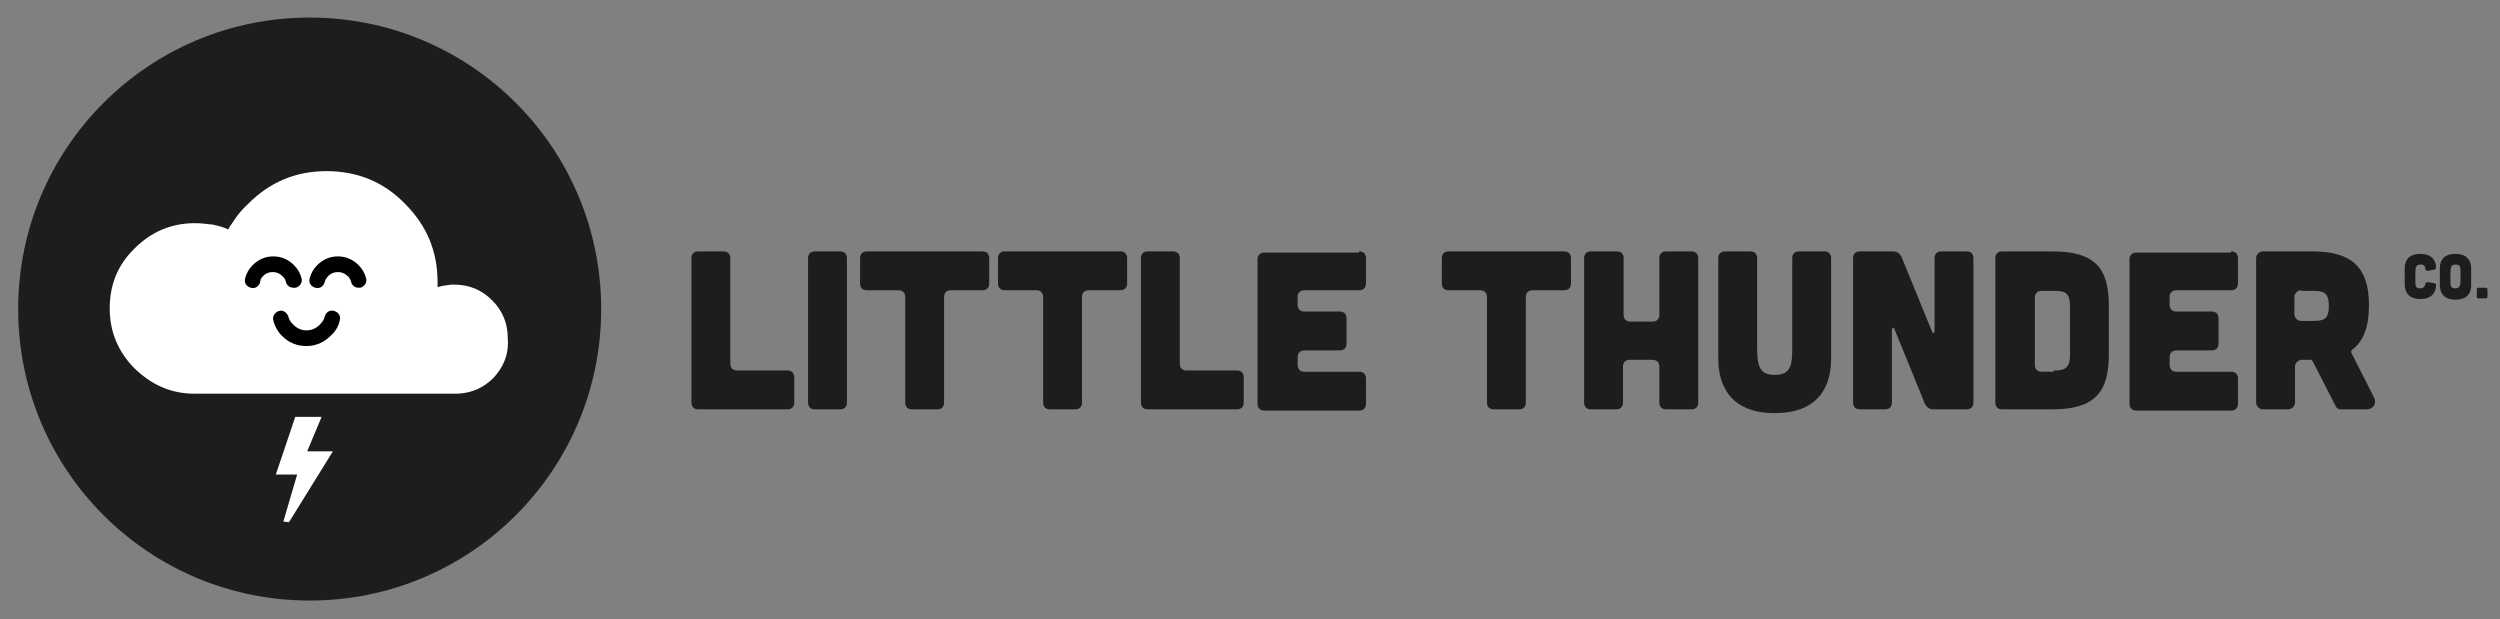 <?xml version="1.0" encoding="utf-8"?>
<!-- Generator: Adobe Illustrator 18.0.0, SVG Export Plug-In . SVG Version: 6.00 Build 0)  -->
<!DOCTYPE svg PUBLIC "-//W3C//DTD SVG 1.1//EN" "http://www.w3.org/Graphics/SVG/1.1/DTD/svg11.dtd">
<svg version="1.1" id="Layer_1" xmlns="http://www.w3.org/2000/svg" xmlns:xlink="http://www.w3.org/1999/xlink" x="0px" y="0px"
	 viewBox="0 0 398.8 98.8" enable-background="new 0 0 398.8 98.8" xml:space="preserve">
<rect x="0" y="0" width="398.8" height="98.8" fill="#808080" stroke="none"/>
<path fill-rule="evenodd" clip-rule="evenodd" fill="#1D1D1B" d="M95.9,49.3c0,25.7-20.8,46.5-46.5,46.5C23.7,95.8,2.9,75,2.9,49.3
	c0-25.7,20.8-46.5,46.5-46.5C75.1,2.8,95.9,23.6,95.9,49.3"/>
<g>
	<path fill="#1D1D1B" d="M115.4,40.1c0.7,0,1.1,0.4,1.1,1.1v16.8c0,0.7,0.4,1.1,1.1,1.1h8c0.7,0,1.1,0.4,1.1,1.1v4
		c0,0.7-0.4,1.1-1.1,1.1h-14.2c-0.7,0-1.1-0.4-1.1-1.1v-23c0-0.7,0.4-1.1,1.1-1.1H115.4z"/>
	<path fill="#1D1D1B" d="M134,40.1c0.7,0,1.1,0.4,1.1,1.1v23c0,0.7-0.4,1.1-1.1,1.1h-4c-0.7,0-1.1-0.4-1.1-1.1v-23
		c0-0.7,0.4-1.1,1.1-1.1H134z"/>
	<path fill="#1D1D1B" d="M144.4,47.4c0-0.7-0.4-1.1-1.1-1.1h-5c-0.7,0-1.1-0.4-1.1-1.1v-4c0-0.7,0.4-1.1,1.1-1.1h18.4
		c0.7,0,1.1,0.4,1.1,1.1v4c0,0.7-0.4,1.1-1.1,1.1h-5c-0.7,0-1.1,0.4-1.1,1.1v16.8c0,0.7-0.4,1.1-1.1,1.1h-4c-0.7,0-1.1-0.4-1.1-1.1
		V47.4z"/>
	<path fill="#1D1D1B" d="M166.4,47.4c0-0.7-0.4-1.1-1.1-1.1h-5c-0.7,0-1.1-0.4-1.1-1.1v-4c0-0.7,0.4-1.1,1.1-1.1h18.4
		c0.7,0,1.1,0.4,1.1,1.1v4c0,0.7-0.4,1.1-1.1,1.1h-5c-0.7,0-1.1,0.4-1.1,1.1v16.8c0,0.7-0.4,1.1-1.1,1.1h-4c-0.7,0-1.1-0.4-1.1-1.1
		V47.4z"/>
	<path fill="#1D1D1B" d="M187.1,40.1c0.7,0,1.1,0.4,1.1,1.1v16.8c0,0.7,0.4,1.1,1.1,1.1h8c0.7,0,1.1,0.4,1.1,1.1v4
		c0,0.7-0.4,1.1-1.1,1.1h-14.2c-0.7,0-1.1-0.4-1.1-1.1v-23c0-0.7,0.4-1.1,1.1-1.1H187.1z"/>
	<path fill="#1D1D1B" d="M216.8,40.1c0.7,0,1.1,0.4,1.1,1.1v4c0,0.7-0.4,1.1-1.1,1.1h-8.7c-0.7,0-1.1,0.4-1.1,1.1v1.2
		c0,0.7,0.4,1.1,1.1,1.1h5.6c0.7,0,1.1,0.4,1.1,1.1v4c0,0.7-0.4,1.1-1.1,1.1h-5.6c-0.7,0-1.1,0.4-1.1,1.1v1.2c0,0.7,0.4,1.1,1.1,1.1
		h8.7c0.7,0,1.1,0.4,1.1,1.1v4c0,0.7-0.4,1.1-1.1,1.1h-15.1c-0.7,0-1.1-0.4-1.1-1.1v-23c0-0.7,0.4-1.1,1.1-1.1H216.8z"/>
	<path fill="#1D1D1B" d="M237.2,47.4c0-0.7-0.4-1.1-1.1-1.1h-5c-0.7,0-1.1-0.4-1.1-1.1v-4c0-0.7,0.4-1.1,1.1-1.1h18.4
		c0.7,0,1.1,0.4,1.1,1.1v4c0,0.7-0.4,1.1-1.1,1.1h-5c-0.7,0-1.1,0.4-1.1,1.1v16.8c0,0.7-0.4,1.1-1.1,1.1h-4c-0.7,0-1.1-0.4-1.1-1.1
		V47.4z"/>
	<path fill="#1D1D1B" d="M257.9,40.1c0.7,0,1.1,0.4,1.1,1.1v9c0,0.7,0.4,1.1,1.1,1.1h3.5c0.7,0,1.1-0.4,1.1-1.1v-9
		c0-0.7,0.4-1.1,1.1-1.1h4c0.7,0,1.1,0.4,1.1,1.1v23c0,0.7-0.4,1.1-1.1,1.1h-4c-0.7,0-1.1-0.4-1.1-1.1v-5.7c0-0.7-0.4-1.1-1.1-1.1
		H260c-0.7,0-1.1,0.4-1.1,1.1v5.7c0,0.7-0.4,1.1-1.1,1.1h-4c-0.7,0-1.1-0.4-1.1-1.1v-23c0-0.7,0.4-1.1,1.1-1.1H257.9z"/>
	<path fill="#1D1D1B" d="M279.2,40.1c0.7,0,1.1,0.4,1.1,1.1v14.1c0,2.8,0.2,4.5,2.8,4.5c2.7,0,2.8-1.7,2.8-4.5V41.2
		c0-0.7,0.4-1.1,1.1-1.1h4c0.7,0,1.1,0.4,1.1,1.1v16c0,2.4-0.5,8.7-9,8.7c-8.5,0-9-6.4-9-8.7v-16c0-0.7,0.4-1.1,1.1-1.1H279.2z"/>
	<path fill="#1D1D1B" d="M302,40.1c0.6,0,1,0.3,1.3,0.8l4.9,12c0.1,0.3,0.4,0.3,0.4-0.1V41.2c0-0.7,0.4-1.1,1.1-1.1h4
		c0.7,0,1.1,0.4,1.1,1.1v23c0,0.7-0.4,1.1-1.1,1.1h-5.3c-0.6,0-1-0.3-1.3-0.8l-4.9-12c-0.1-0.3-0.4-0.3-0.4,0.1v11.6
		c0,0.7-0.4,1.1-1.1,1.1h-4c-0.7,0-1.1-0.4-1.1-1.1v-23c0-0.7,0.4-1.1,1.1-1.1H302z"/>
	<path fill="#1D1D1B" d="M327.4,40.1c6.8,0,9,2.7,9,8.6v7.9c0,5.9-2.2,8.7-9,8.7h-8c-0.7,0-1.1-0.4-1.1-1.1v-23
		c0-0.7,0.4-1.1,1.1-1.1H327.4z M327.6,59.1c1.7,0,2.6-0.3,2.6-2.4c0,0,0-7.9,0-7.9c0-2.2-0.9-2.4-2.6-2.4h-1.9
		c-0.7,0-1.1,0.4-1.1,1.1v10.7c0,0.7,0.4,1.1,1.1,1.1H327.6z"/>
	<path fill="#1D1D1B" d="M355.9,40.1c0.7,0,1.1,0.4,1.1,1.1v4c0,0.7-0.4,1.1-1.1,1.1h-8.7c-0.7,0-1.1,0.4-1.1,1.1v1.2
		c0,0.7,0.4,1.1,1.1,1.1h5.6c0.7,0,1.1,0.4,1.1,1.1v4c0,0.7-0.4,1.1-1.1,1.1h-5.6c-0.7,0-1.1,0.4-1.1,1.1v1.2c0,0.7,0.4,1.1,1.1,1.1
		h8.7c0.7,0,1.1,0.4,1.1,1.1v4c0,0.7-0.4,1.1-1.1,1.1h-15.1c-0.7,0-1.1-0.4-1.1-1.1v-23c0-0.7,0.4-1.1,1.1-1.1H355.9z"/>
	<path fill="#1D1D1B" d="M378.7,63.4c0.5,0.9-0.1,1.9-1.2,1.9h-4.1c-0.4,0-0.7-0.2-0.8-0.5l-3.7-7.2c-0.1-0.1-0.2-0.2-0.3-0.2h-1.4
		c-0.6,0-1.1,0.5-1.1,1.1v5.7c0,0.6-0.5,1.1-1.1,1.1h-4c-0.6,0-1.1-0.5-1.1-1.1v-23c0-0.6,0.5-1.1,1.1-1.1h7.9c6.4,0,9,2.7,9,8.6
		c0,3.3-0.8,5.7-2.7,7.1c-0.1,0.1-0.2,0.3-0.1,0.5L378.7,63.4z M367.1,46.3c-0.6,0-1.1,0.5-1.1,1.1v2.7c0,0.6,0.5,1.1,1.1,1.1h1.8
		c1.7,0,2.6-0.2,2.6-2.4c0-2.2-0.9-2.4-2.6-2.4H367.1z"/>
</g>
<path fill-rule="evenodd" clip-rule="evenodd" fill="#FFFFFF" d="M78.7,60.3c-1.6,1.6-3.5,2.4-5.7,2.5l-2.2,0c-0.3,0-0.4,0-0.5,0
	c-0.2,0-0.4,0-0.5,0l-38.8,0c-3.7,0-6.8-1.4-9.5-4c-2.6-2.6-4-5.8-4-9.6c0-3.8,1.3-7,4-9.6c2.6-2.6,5.8-4,9.6-4
	c0.9,0,1.7,0.1,2.5,0.2c0.1,0,0.1,0,0.2,0c0.9,0.2,1.8,0.4,2.6,0.8c0.2-0.3,0.3-0.6,0.5-0.8c0.1-0.1,0.1-0.2,0.2-0.3
	c0.7-1.1,1.5-2.1,2.5-3c3.5-3.5,7.6-5.2,12.5-5.2c4.9,0,9.1,1.7,12.5,5.2c3.5,3.5,5.2,7.6,5.2,12.5c0,0,0,0.1,0,0.1
	c0,0.1,0,0.2,0,0.3c0,0.1,0,0.2,0,0.4c0.7-0.2,1.4-0.3,2.2-0.4c0.1,0,0.3,0,0.4,0c2.4,0,4.4,0.8,6.1,2.5c1.7,1.7,2.5,3.7,2.5,6.1
	C81.2,56.5,80.3,58.6,78.7,60.3z M69.8,62.8l1,0"/>
<polygon fill-rule="evenodd" clip-rule="evenodd" fill="#FFFFFF" points="44,75.7 47.4,75.7 45.2,83.2 46.1,83.3 53.1,72 49,72 
	51.3,66.5 47.1,66.5 "/>
<g>
	<path fill-rule="evenodd" clip-rule="evenodd" fill="#FFFFFF" d="M40.3,44.6c0.1-0.6,0.4-1.1,0.9-1.5c0.7-0.7,1.5-1,2.4-1
		s1.7,0.3,2.4,1c0.5,0.5,0.8,1,0.9,1.5"/>
	<path fill="#000100" d="M46.8,45.9c-0.6,0-1.1-0.4-1.2-1c-0.1-0.3-0.3-0.7-0.6-0.9c-0.4-0.4-0.9-0.6-1.5-0.6
		c-0.6,0-1.1,0.2-1.5,0.6c-0.3,0.3-0.5,0.6-0.5,1c-0.2,0.7-0.8,1.1-1.5,0.9c-0.7-0.2-1.1-0.8-0.9-1.5c0.2-0.8,0.6-1.5,1.2-2.1
		c0.9-0.9,2-1.4,3.3-1.4c1.3,0,2.4,0.5,3.3,1.4c0.6,0.6,1,1.3,1.2,2.1c0.2,0.7-0.3,1.3-0.9,1.5C47,45.9,46.9,45.9,46.8,45.9z"/>
</g>
<g>
	<path fill-rule="evenodd" clip-rule="evenodd" fill="#FFFFFF" d="M50.7,44.6c0.1-0.6,0.4-1.1,0.9-1.5c0.7-0.7,1.5-1,2.4-1
		c0.9,0,1.7,0.3,2.4,1c0.5,0.5,0.8,1,0.9,1.5"/>
	<path fill="#000100" d="M57.2,45.9c-0.6,0-1.1-0.4-1.2-1c-0.1-0.3-0.3-0.7-0.6-0.9c-0.4-0.4-0.9-0.6-1.5-0.6
		c-0.6,0-1.1,0.2-1.5,0.6c-0.3,0.3-0.5,0.6-0.6,1c-0.2,0.7-0.8,1.1-1.5,0.9c-0.7-0.2-1.1-0.8-0.9-1.5c0.2-0.8,0.6-1.5,1.2-2.1
		c0.9-0.9,2-1.4,3.3-1.4c1.3,0,2.4,0.5,3.3,1.4c0.6,0.6,1,1.3,1.2,2.1c0.2,0.7-0.3,1.3-0.9,1.5C57.4,45.9,57.3,45.9,57.2,45.9z"/>
</g>
<g>
	<path fill-rule="evenodd" clip-rule="evenodd" fill="#FFFFFF" d="M53,50.8c-0.2,0.7-0.5,1.4-1.1,1.9c-0.8,0.8-1.8,1.2-3,1.2
		c-1.2,0-2.2-0.4-3-1.2c-0.6-0.6-0.9-1.2-1.1-1.9"/>
	<path fill="#000100" d="M48.9,55.2c-1.5,0-2.8-0.5-3.9-1.6c-0.7-0.7-1.2-1.6-1.4-2.5c-0.2-0.7,0.3-1.3,0.9-1.5
		c0.7-0.2,1.3,0.3,1.5,0.9c0.1,0.5,0.4,0.9,0.8,1.3c0.6,0.6,1.3,0.9,2.1,0.9c0.8,0,1.5-0.3,2.1-0.9c0.4-0.4,0.7-0.8,0.8-1.3
		c0.2-0.7,0.8-1.1,1.5-0.9c0.7,0.2,1.1,0.8,0.9,1.5c-0.2,1-0.7,1.8-1.5,2.5C51.7,54.6,50.4,55.2,48.9,55.2z"/>
</g>
<g>
	<path fill="#1D1D1B" d="M383.6,42.9c0-0.7,0.1-2.4,2.5-2.4c2.1,0,2.5,1.4,2.5,2.2c0,0.1-0.1,0.2-0.2,0.3l-1.1,0.2
		c-0.2,0-0.4-0.1-0.4-0.3c0-0.4-0.2-0.7-0.8-0.7c-0.7,0-0.8,0.5-0.8,1.2v1.4c0,0.8,0,1.2,0.8,1.2c0.5,0,0.7-0.3,0.8-0.7
		c0-0.2,0.2-0.3,0.4-0.3l1.1,0.2c0.1,0,0.2,0.1,0.2,0.3c0,0.8-0.4,2.2-2.5,2.2c-2.4,0-2.5-1.8-2.5-2.4V42.9z"/>
	<path fill="#1D1D1B" d="M394.2,45.4c0,0.7-0.1,2.4-2.5,2.4c-2.4,0-2.5-1.8-2.5-2.4v-2.5c0-0.7,0.1-2.4,2.5-2.4
		c2.4,0,2.5,1.8,2.5,2.4V45.4z M392.5,43.4c0-0.8,0-1.2-0.8-1.2c-0.7,0-0.8,0.5-0.8,1.2v1.4c0,0.8,0,1.2,0.8,1.2
		c0.7,0,0.8-0.5,0.8-1.2V43.4z"/>
	<path fill="#1D1D1B" d="M396.5,45.9c0.2,0,0.3,0.1,0.3,0.3v1.1c0,0.2-0.1,0.3-0.3,0.3h-1.1c-0.2,0-0.3-0.1-0.3-0.3v-1.1
		c0-0.2,0.1-0.3,0.3-0.3H396.5z"/>
</g>
</svg>
